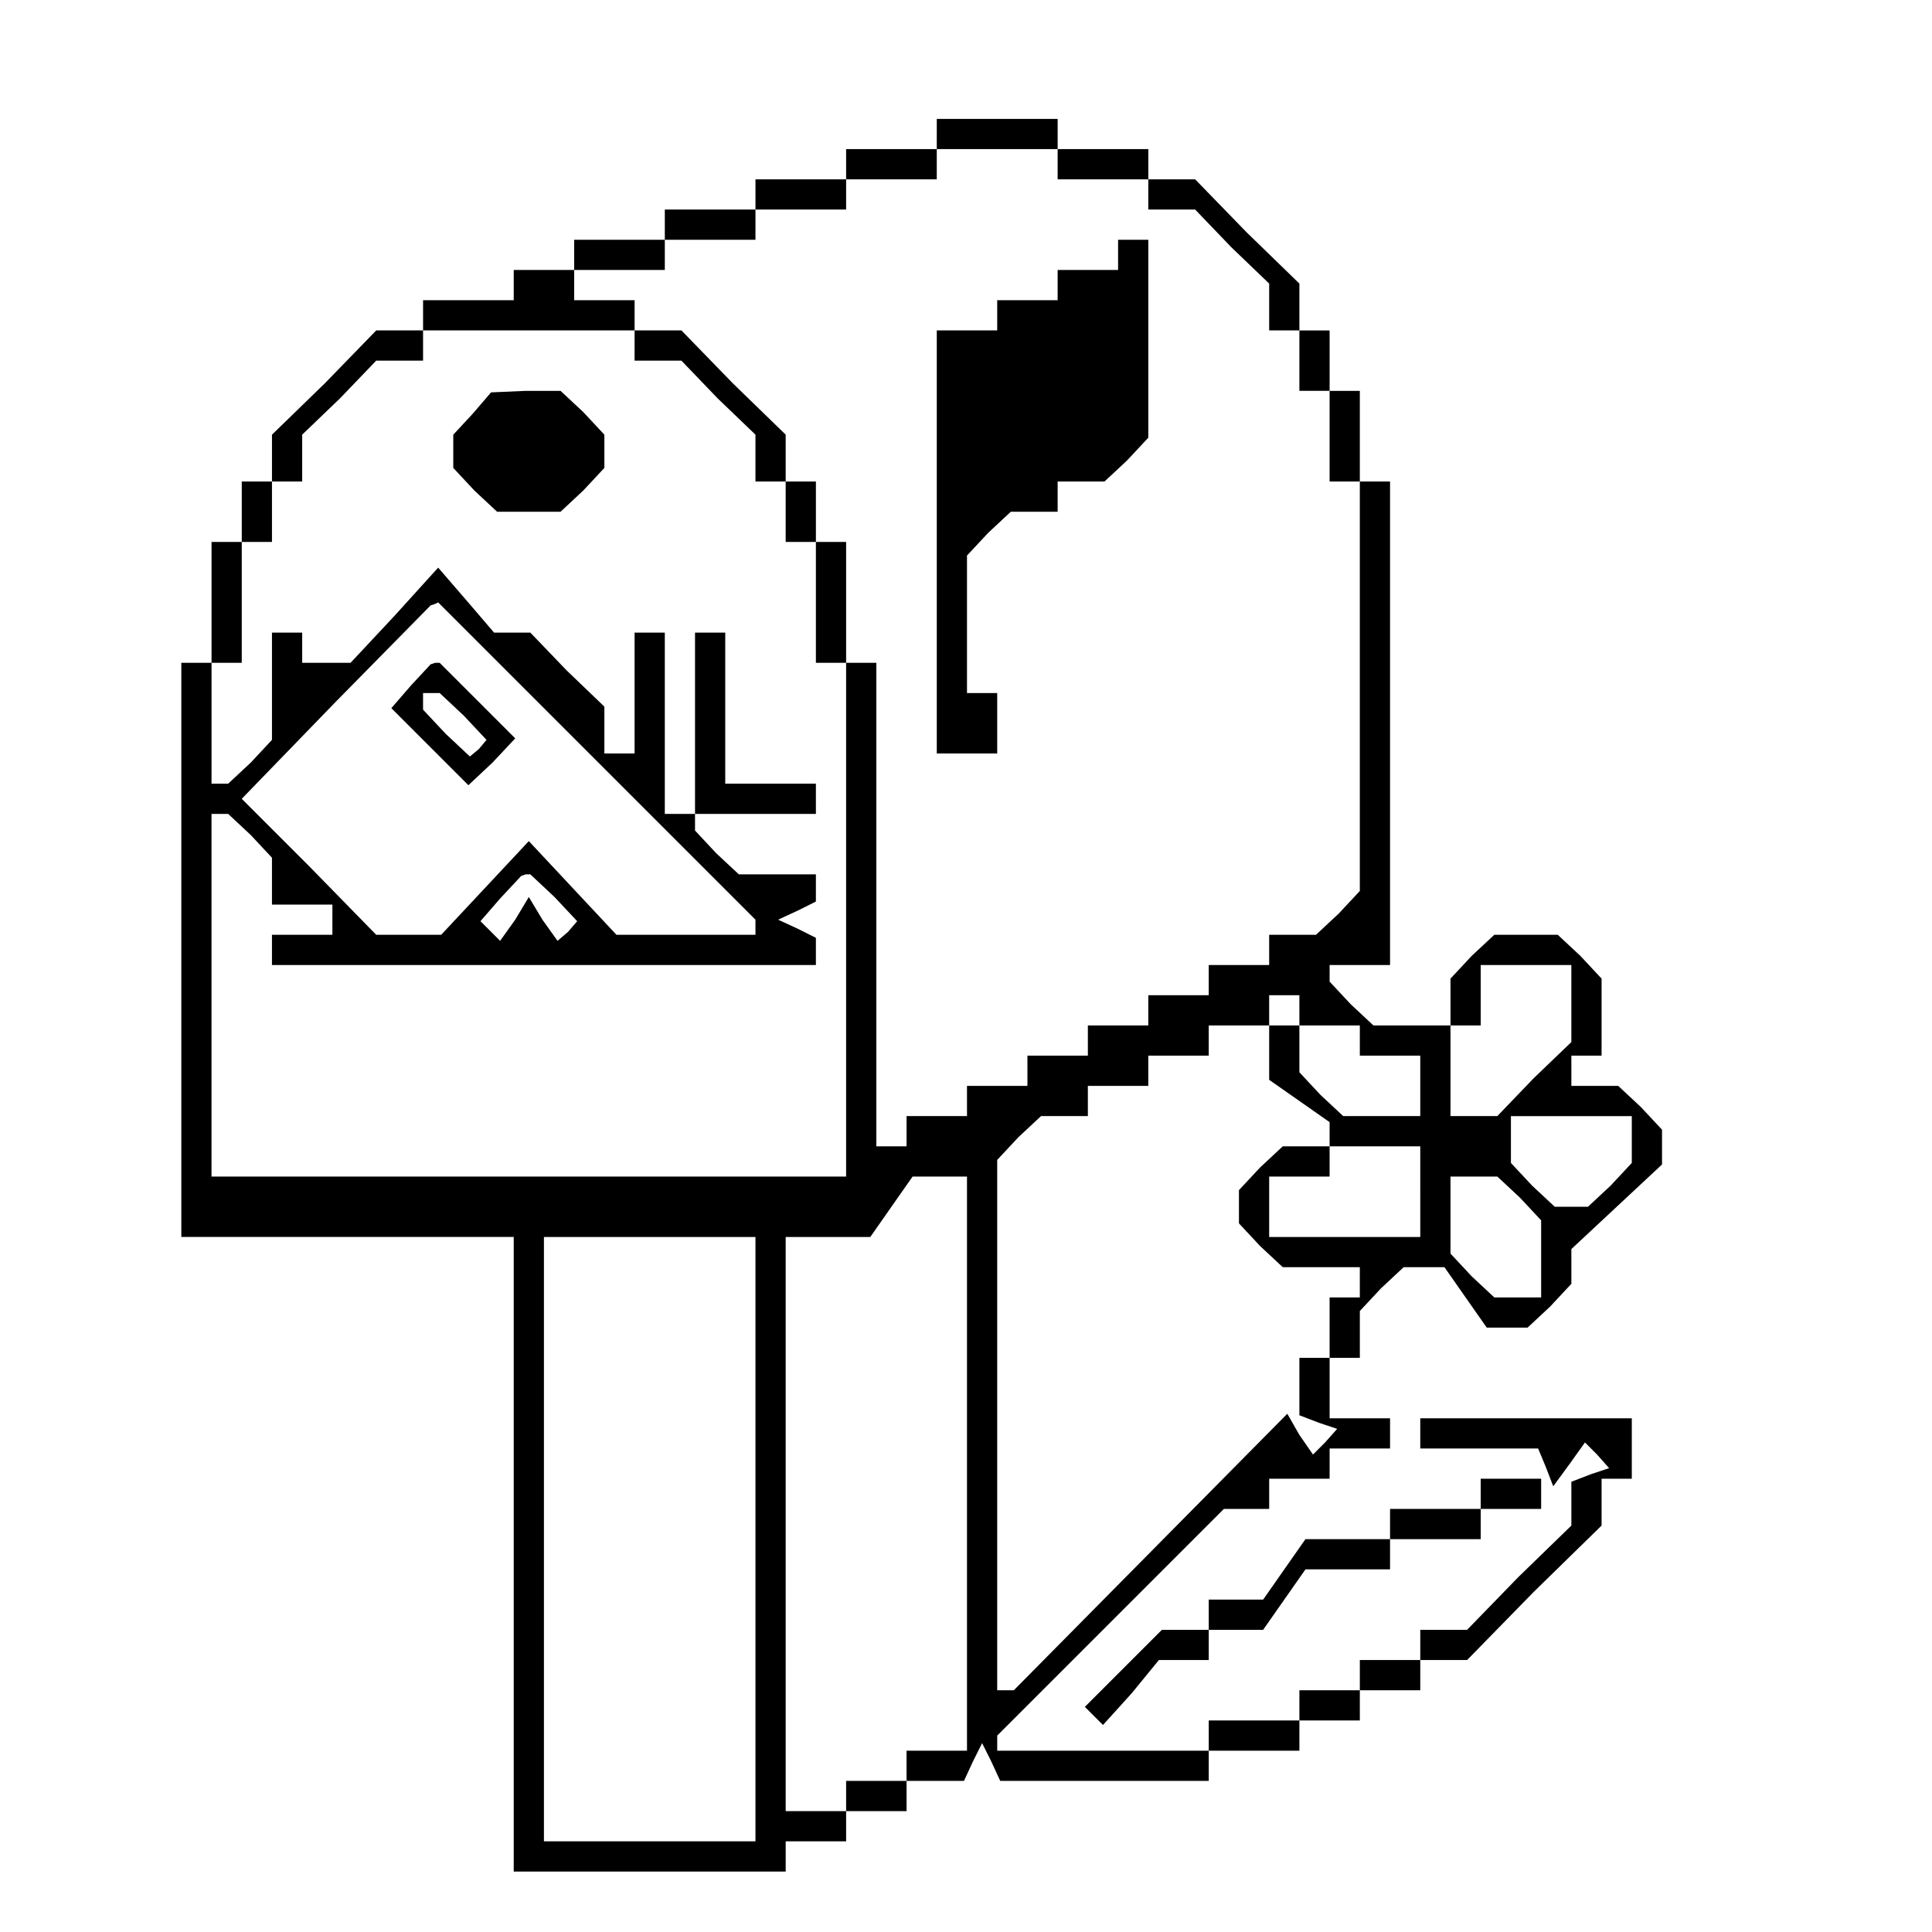 <?xml version="1.0" standalone="no"?>
<!DOCTYPE svg PUBLIC "-//W3C//DTD SVG 20010904//EN"
 "http://www.w3.org/TR/2001/REC-SVG-20010904/DTD/svg10.dtd">
<svg version="1.0" xmlns="http://www.w3.org/2000/svg"
 width="468pt" height="468pt" viewBox="0 0 468 468"
 preserveAspectRatio="xMidYMid meet">
<g transform="translate(0,468) scale(0.366,-0.366)"
fill="#000000" stroke="none">
<path d="M620 1190 l0 -10 -30 0 -30 0 0 -10 0 -10 -30 0 -30 0 0 -10 0 -10
-30 0 -30 0 0 -10 0 -10 -30 0 -30 0 0 -10 0 -10 -20 0 -20 0 0 -10 0 -10 -30
0 -30 0 0 -10 0 -10 -15 0 -16 0 -34 -35 -35 -34 0 -16 0 -15 -10 0 -10 0 0
-20 0 -20 -10 0 -10 0 0 -40 0 -40 -10 0 -10 0 0 -190 0 -190 110 0 110 0 0
-210 0 -210 90 0 90 0 0 10 0 10 20 0 20 0 0 10 0 10 20 0 20 0 0 10 0 10 19
0 19 0 6 13 6 12 6 -12 6 -13 69 0 69 0 0 10 0 10 30 0 30 0 0 10 0 10 20 0
20 0 0 10 0 10 20 0 20 0 0 10 0 10 15 0 16 0 44 45 45 44 0 16 0 15 10 0 10
0 0 20 0 20 -70 0 -70 0 0 -10 0 -10 39 0 39 0 5 -12 5 -13 11 15 10 14 8 -8
8 -9 -12 -4 -13 -5 0 -14 0 -15 -35 -34 -34 -35 -16 0 -15 0 0 -10 0 -10 -20
0 -20 0 0 -10 0 -10 -20 0 -20 0 0 -10 0 -10 -30 0 -30 0 0 -10 0 -10 -70 0
-70 0 0 5 0 5 75 75 75 75 15 0 15 0 0 10 0 10 20 0 20 0 0 10 0 10 20 0 20 0
0 10 0 10 -20 0 -20 0 0 20 0 20 10 0 10 0 0 16 0 15 14 15 15 14 13 0 14 0
14 -20 14 -20 14 0 13 0 15 14 14 15 0 11 0 12 30 28 30 28 0 12 0 11 -14 15
-15 14 -15 0 -16 0 0 10 0 10 10 0 10 0 0 26 0 25 -14 15 -15 14 -21 0 -21 0
-15 -14 -14 -15 0 -15 0 -16 -26 0 -25 0 -15 14 -14 15 0 5 0 6 20 0 20 0 0
160 0 160 -10 0 -10 0 0 30 0 30 -10 0 -10 0 0 20 0 20 -10 0 -10 0 0 15 0 16
-35 34 -34 35 -16 0 -15 0 0 10 0 10 -30 0 -30 0 0 10 0 10 -40 0 -40 0 0 -10z
m80 -20 l0 -10 30 0 30 0 0 -10 0 -10 15 0 16 0 24 -25 25 -24 0 -16 0 -15 10
0 10 0 0 -20 0 -20 10 0 10 0 0 -30 0 -30 10 0 10 0 0 -136 0 -135 -14 -15
-15 -14 -15 0 -16 0 0 -10 0 -10 -20 0 -20 0 0 -10 0 -10 -20 0 -20 0 0 -10 0
-10 -20 0 -20 0 0 -10 0 -10 -20 0 -20 0 0 -10 0 -10 -20 0 -20 0 0 -10 0 -10
-20 0 -20 0 0 -10 0 -10 -10 0 -10 0 0 160 0 160 -10 0 -10 0 0 40 0 40 -10 0
-10 0 0 20 0 20 -10 0 -10 0 0 15 0 16 -35 34 -34 35 -16 0 -15 0 0 10 0 10
-20 0 -20 0 0 10 0 10 30 0 30 0 0 10 0 10 30 0 30 0 0 10 0 10 30 0 30 0 0
10 0 10 30 0 30 0 0 10 0 10 40 0 40 0 0 -10z m-280 -120 l0 -10 15 0 16 0 24
-25 25 -24 0 -16 0 -15 10 0 10 0 0 -20 0 -20 10 0 10 0 0 -40 0 -40 10 0 10
0 0 -170 0 -170 -210 0 -210 0 0 120 0 120 6 0 5 0 15 -14 14 -15 0 -15 0 -16
20 0 20 0 0 -10 0 -10 -20 0 -20 0 0 -10 0 -10 180 0 180 0 0 9 0 9 -12 6 -13
6 13 6 12 6 0 9 0 9 -26 0 -25 0 -15 14 -14 15 0 5 0 6 40 0 40 0 0 10 0 10
-30 0 -30 0 0 50 0 50 -10 0 -10 0 0 -60 0 -60 -10 0 -10 0 0 60 0 60 -10 0
-10 0 0 -40 0 -40 -10 0 -10 0 0 15 0 16 -25 24 -24 25 -12 0 -12 0 -18 21
-19 22 -29 -32 -29 -31 -16 0 -16 0 0 10 0 10 -10 0 -10 0 0 -36 0 -35 -14
-15 -15 -14 -5 0 -6 0 0 40 0 40 10 0 10 0 0 40 0 40 10 0 10 0 0 20 0 20 10
0 10 0 0 15 0 16 25 24 24 25 16 0 15 0 0 10 0 10 70 0 70 0 0 -10z m-25 -275
l105 -105 0 -5 0 -5 -46 0 -46 0 -29 31 -29 31 -29 -31 -29 -31 -21 0 -22 0
-44 45 -45 45 62 64 63 64 3 1 2 1 105 -105z m-28 -90 l15 -16 -6 -7 -7 -6
-10 14 -9 15 -9 -15 -10 -14 -6 6 -7 7 13 15 14 15 3 1 3 0 16 -15z m673 -70
l0 -26 -25 -24 -24 -25 -16 0 -15 0 0 30 0 30 10 0 10 0 0 20 0 20 30 0 30 0
0 -25z m-180 -5 l0 -10 20 0 20 0 0 -10 0 -10 20 0 20 0 0 -20 0 -20 -26 0
-25 0 -15 14 -14 15 0 15 0 16 -10 0 -10 0 0 -18 0 -18 20 -14 20 -14 0 -8 0
-8 -16 0 -15 0 -15 -14 -14 -15 0 -11 0 -11 14 -15 15 -14 25 0 26 0 0 -10 0
-10 -10 0 -10 0 0 -20 0 -20 -10 0 -10 0 0 -19 0 -19 13 -5 12 -4 -8 -9 -8 -8
-9 13 -8 14 -91 -92 -90 -91 -6 0 -5 0 0 176 0 175 14 15 15 14 15 0 16 0 0
10 0 10 20 0 20 0 0 10 0 10 20 0 20 0 0 10 0 10 20 0 20 0 0 10 0 10 10 0 10
0 0 -10z m220 -86 l0 -15 -14 -15 -15 -14 -11 0 -11 0 -15 14 -14 15 0 15 0
16 40 0 40 0 0 -16z m-140 -34 l0 -30 -50 0 -50 0 0 20 0 20 20 0 20 0 0 10 0
10 30 0 30 0 0 -30z m-300 -180 l0 -190 -20 0 -20 0 0 -10 0 -10 -20 0 -20 0
0 -10 0 -10 -20 0 -20 0 0 190 0 190 28 0 28 0 14 20 14 20 18 0 18 0 0 -190z
m366 176 l14 -15 0 -25 0 -26 -16 0 -15 0 -15 14 -14 15 0 25 0 26 16 0 15 0
15 -14z m-506 -226 l0 -200 -70 0 -70 0 0 200 0 200 70 0 70 0 0 -200z"/>
<path d="M740 1110 l0 -10 -20 0 -20 0 0 -10 0 -10 -20 0 -20 0 0 -10 0 -10
-20 0 -20 0 0 -140 0 -140 20 0 20 0 0 20 0 20 -10 0 -10 0 0 46 0 45 14 15
15 14 15 0 16 0 0 10 0 10 16 0 15 0 15 14 14 15 0 65 0 66 -10 0 -10 0 0 -10z"/>
<path d="M313 1005 l-13 -14 0 -11 0 -11 14 -15 15 -14 21 0 21 0 15 14 14 15
0 11 0 11 -14 15 -15 14 -23 0 -23 -1 -12 -14z"/>
<path d="M272 825 l-13 -15 26 -26 25 -25 16 15 15 16 -25 25 -25 25 -3 0 -3
-1 -13 -14z m35 -20 l15 -16 -5 -6 -6 -5 -16 15 -15 16 0 5 0 6 6 0 5 0 16
-15z"/>
<path d="M980 290 l0 -10 -30 0 -30 0 0 -10 0 -10 -28 0 -28 0 -14 -20 -14
-20 -18 0 -18 0 0 -10 0 -10 -15 0 -16 0 -26 -26 -25 -25 6 -6 6 -6 19 21 18
22 17 0 16 0 0 10 0 10 18 0 18 0 14 20 14 20 28 0 28 0 0 10 0 10 30 0 30 0
0 10 0 10 20 0 20 0 0 10 0 10 -20 0 -20 0 0 -10z"/>
</g>
</svg>
